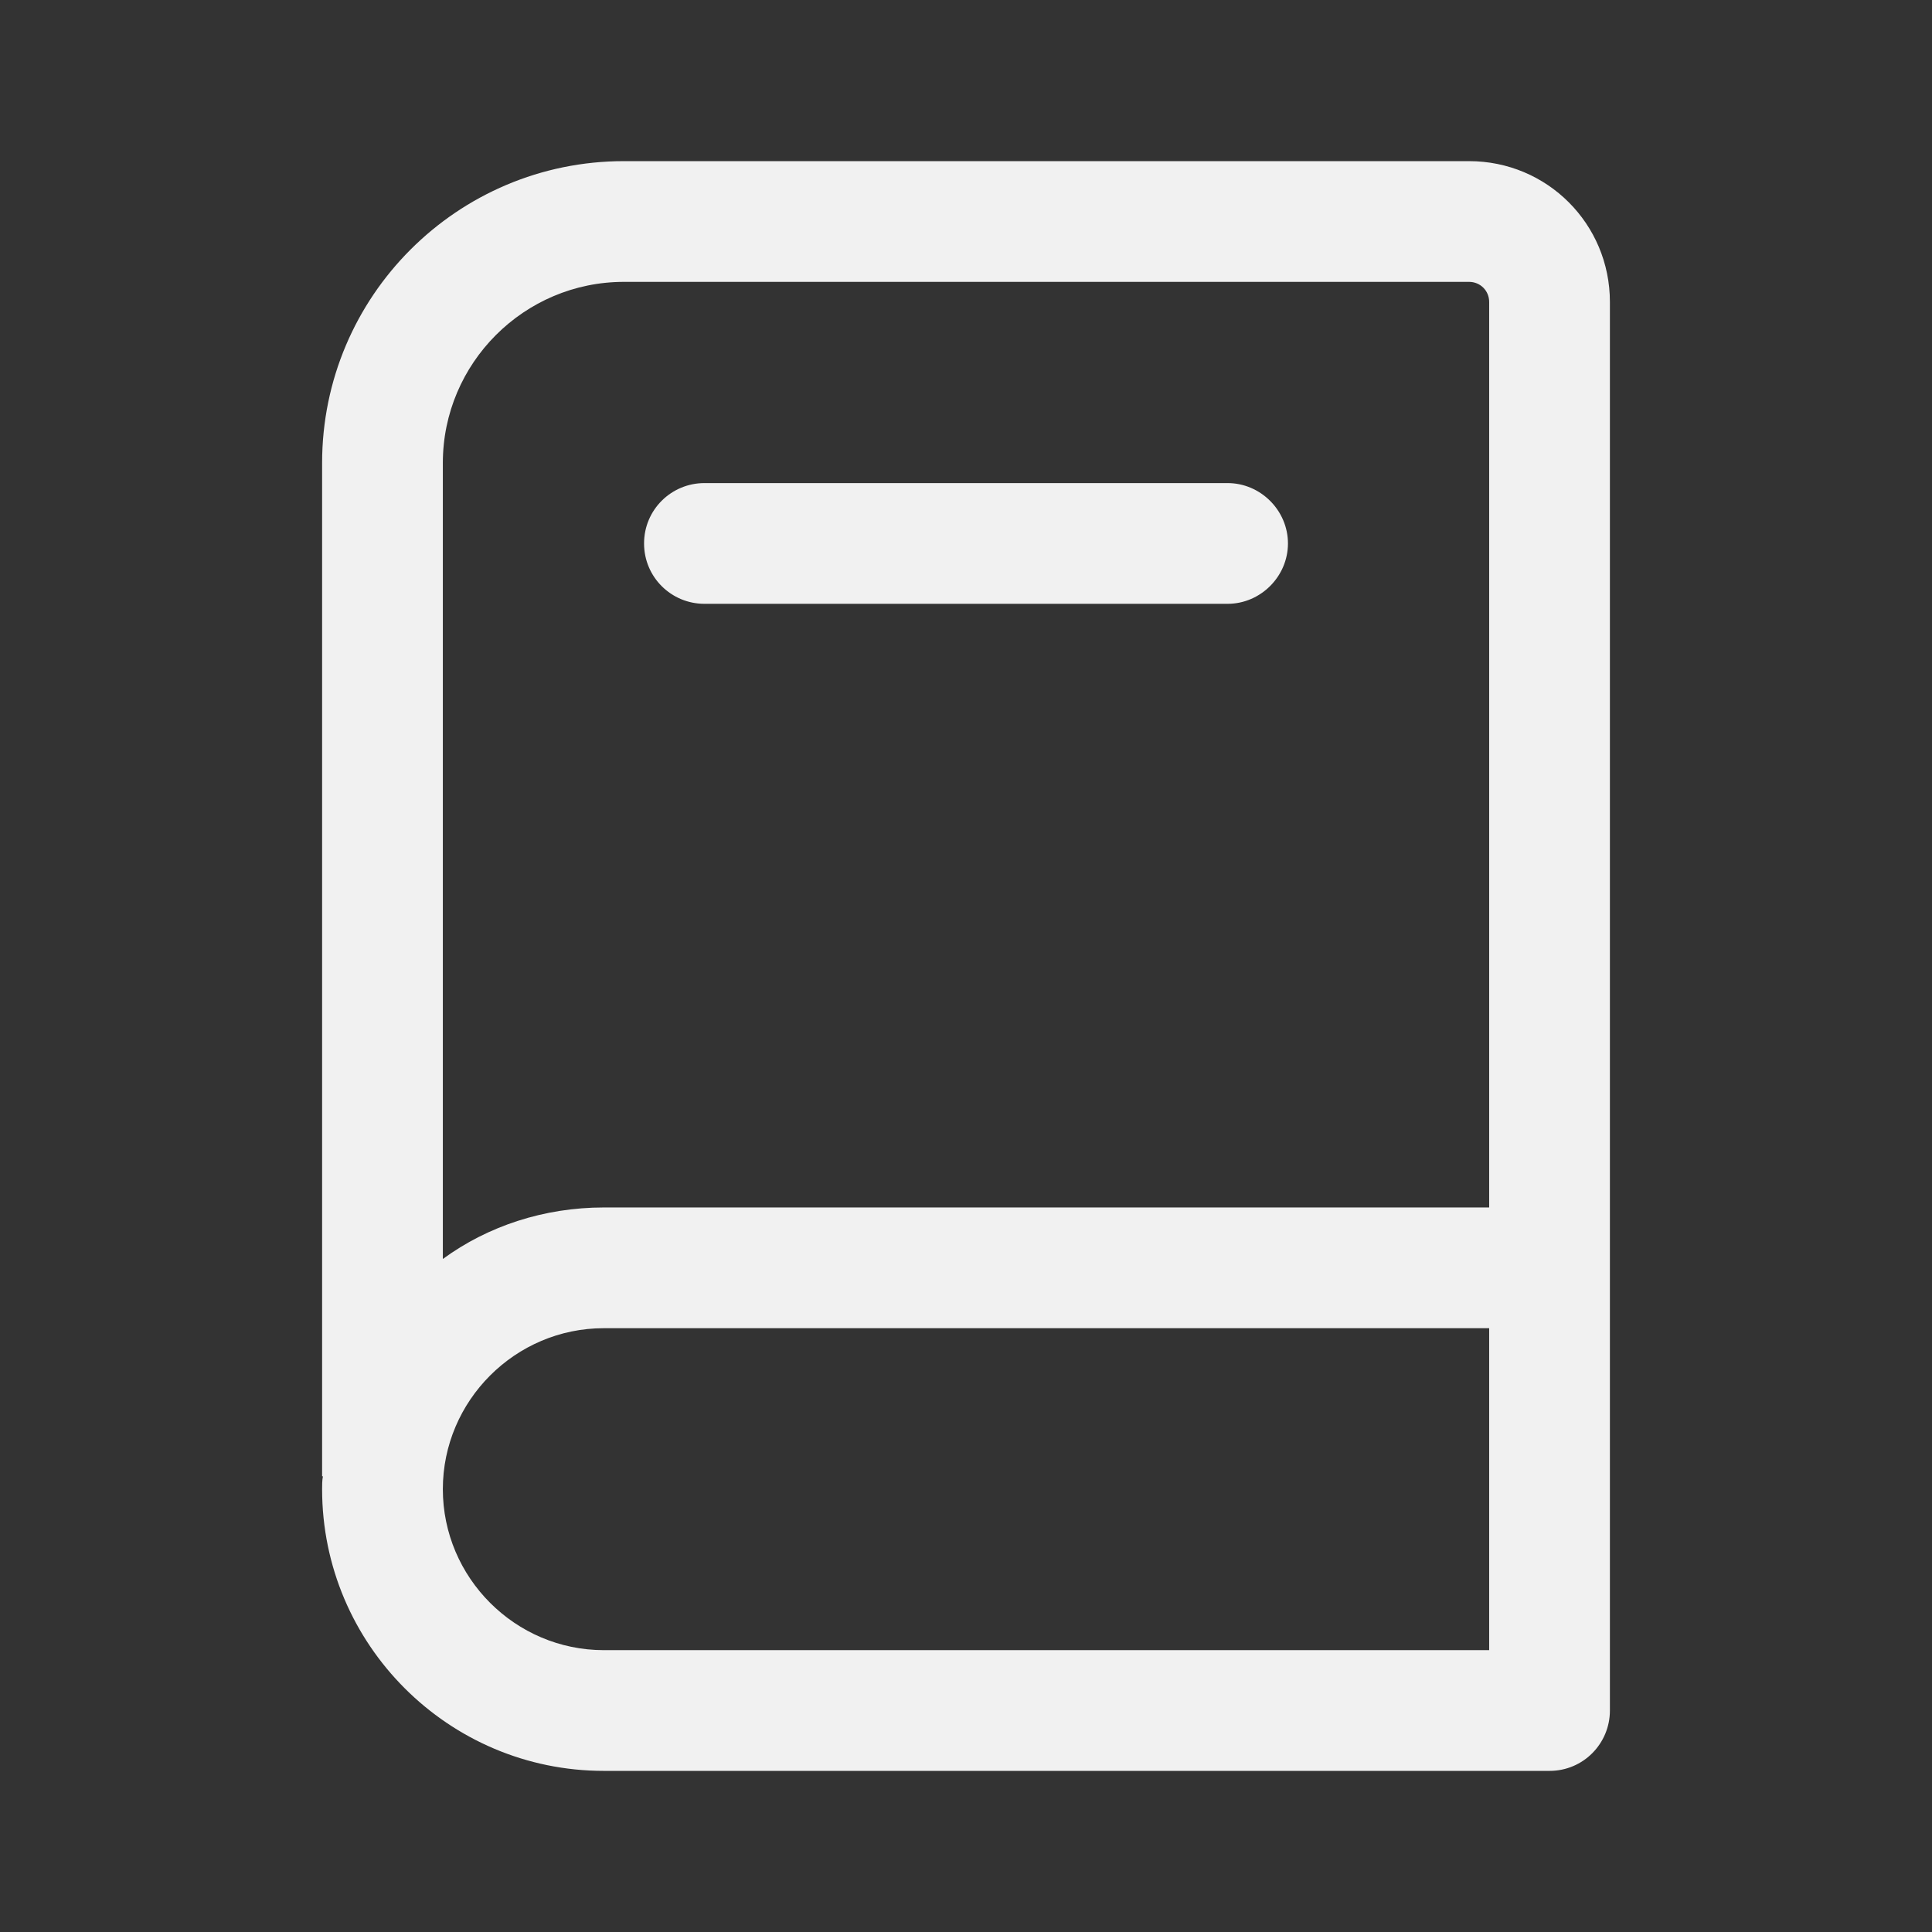 <svg xmlns="http://www.w3.org/2000/svg" viewBox="0 0 500 500" width="500" height="500" preserveAspectRatio="xMidYMid meet" style="width: 100%; height: 100%; transform: translate3d(0px, 0px, 0px); content-visibility: visible;"><rect x="0" y="0" width="500" height="500" fill="#333333" stroke="none"/><defs><clipPath id="__lottie_element_812"><rect width="500" height="500" x="0" y="0"></rect></clipPath><clipPath id="__lottie_element_819"><path d="M0,0 L500,0 L500,500 L0,500z"></path></clipPath><clipPath id="__lottie_element_833"><path d="M0,0 L500,0 L500,500 L0,500z"></path></clipPath><clipPath id="__lottie_element_850"><path d="M0,0 L500,0 L500,500 L0,500z"></path></clipPath><clipPath id="__lottie_element_869"><path d="M0,0 L500,0 L500,500 L0,500z"></path></clipPath></defs><g clip-path="url(#__lottie_element_812)"><g clip-path="url(#__lottie_element_869)" transform="matrix(1,0,0,1,0,0)" opacity="1" style="display: block;"><g class="primary design" transform="matrix(20.83,0,0,20.83,-4957.498,-4957.498)" opacity="1" style="display: block;"><g opacity="1" transform="matrix(1,0,0,1,0,0)"><g opacity="1" transform="matrix(1,0,0,1,250,244.75)"><path fill="rgb(241,241,241)" fill-opacity="1" d=" M-3.25,0.75 C-3.25,0.75 3.25,0.75 3.25,0.75 C3.66,0.75 4,0.41 4,0 C4,-0.41 3.66,-0.75 3.25,-0.75 C3.25,-0.75 -3.25,-0.75 -3.25,-0.75 C-3.66,-0.75 -4,-0.42 -4,0 C-4,0.42 -3.66,0.75 -3.25,0.75z"></path></g><g opacity="1" transform="matrix(1,0,0,1,250,250)"><path fill="rgb(241,241,241)" fill-opacity="1" d=" M6.25,-10 C6.25,-10 -4.25,-10 -4.25,-10 C-6.32,-10 -8,-8.32 -8,-6.25 C-8,-6.25 -8,6.34 -8,6.34 C-8,6.34 -7.99,6.34 -7.99,6.34 C-8,6.39 -8,6.45 -8,6.5 C-8,8.43 -6.43,10 -4.5,10 C-4.5,10 7.25,10 7.25,10 C7.67,10 8,9.66 8,9.25 C8,9.25 8,6.34 8,6.34 C8,6.34 8,3.75 8,3.75 C8,3.75 8,-8.25 8,-8.25 C8,-9.22 7.22,-10 6.25,-10z M6.5,6.34 C6.5,6.34 6.5,8.5 6.5,8.5 C6.5,8.5 -4.5,8.5 -4.5,8.5 C-5.6,8.5 -6.5,7.6 -6.5,6.5 C-6.5,5.4 -5.6,4.5 -4.5,4.5 C-4.5,4.5 6.5,4.5 6.5,4.5 C6.5,4.5 6.5,6.34 6.5,6.34z M-6.5,-6.25 C-6.5,-7.49 -5.49,-8.5 -4.25,-8.5 C-4.25,-8.5 6.25,-8.5 6.25,-8.5 C6.39,-8.5 6.5,-8.39 6.5,-8.25 C6.5,-8.25 6.5,3 6.5,3 C6.5,3 -4.5,3 -4.5,3 C-5.24,3 -5.94,3.23 -6.5,3.64 C-6.5,3.64 -6.5,-6.25 -6.5,-6.25z"></path></g></g></g><g class="primary design" style="display: none;"><g><g><path stroke-linecap="round" stroke-linejoin="round" fill-opacity="0"></path></g><g><path stroke-linecap="round" stroke-linejoin="round" fill-opacity="0"></path></g></g></g><g class="primary design" style="display: none;"><g><path stroke-linecap="round" stroke-linejoin="round" fill-opacity="0"></path></g></g><g class="primary design" style="display: none;"><g><path stroke-linecap="round" stroke-linejoin="round" fill-opacity="0"></path></g><g><path stroke-linecap="round" stroke-linejoin="round" fill-opacity="0"></path></g></g><g class="primary design" style="display: none;"><g><path stroke-linecap="round" stroke-linejoin="round" fill-opacity="0"></path></g></g><g class="primary design" style="display: none;"><g><path stroke-linecap="round" stroke-linejoin="round" fill-opacity="0"></path></g></g><g class="primary design" style="display: none;"><g><path stroke-linecap="round" stroke-linejoin="round" fill-opacity="0"></path></g></g></g><g clip-path="url(#__lottie_element_850)" transform="matrix(1,0,0,1,0,0)" opacity="0" style="display: block;"><g class="primary design" transform="matrix(1,0,0,1,0,0)" opacity="1" style="display: block;"><g opacity="1" transform="matrix(1,0,0,1,0,0)"><g opacity="1" transform="matrix(1,0,0,1,250.008,255.462)"><path stroke-linecap="round" stroke-linejoin="round" fill-opacity="0" stroke="rgb(241,241,241)" stroke-opacity="1" stroke-width="31.3" d=" M0.185,158.796 C0.185,158.796 0.185,-132.874 0.185,-132.874 M1.057,-133.338 C1.057,-133.338 0.182,-132.873 0.182,-132.873 C-52.998,-161.068 -115.449,-166.085 -172.448,-146.74 C-172.448,-146.74 -213.305,-132.873 -213.305,-132.873 C-213.305,-132.873 -213.305,158.797 -213.305,158.797 C-213.305,158.797 -172.436,144.926 -172.436,144.926 C-115.445,125.584 -53.001,130.597 0.175,158.783 C0.175,158.783 0.2,158.797 0.2,158.797 C0.2,158.797 1.067,158.336 1.067,158.336"></path></g><g opacity="1" transform="matrix(1,0,0,1,250.008,255.462)"><path stroke-linecap="round" stroke-linejoin="round" fill-opacity="0" stroke="rgb(241,241,241)" stroke-opacity="1" stroke-width="31.3" d=" M0.175,158.783 C0.175,158.783 0.2,158.797 0.2,158.797 C0.2,158.797 1.067,158.336 1.067,158.336 C53.74,130.412 115.533,125.214 172.13,143.948 C172.13,143.948 213.305,157.577 213.305,157.577 C213.305,157.577 213.305,-134.093 213.305,-134.093 C213.305,-134.093 172.111,-147.727 172.111,-147.727 C115.517,-166.457 53.727,-161.261 1.057,-133.338 C1.057,-133.338 0.182,-132.873 0.182,-132.873"></path></g></g></g><g class="primary design" transform="matrix(1,0,0,1,356.748,255.462)" opacity="1" style="display: block;"><g opacity="1" transform="matrix(1,0,0,1,0,0)"><path stroke-linecap="round" stroke-linejoin="round" fill-opacity="0" stroke="rgb(241,241,241)" stroke-opacity="1" stroke-width="31.3" d=" M-106.567,158.783 C-106.567,158.783 -106.567,158.797 -106.567,158.797 C-106.567,158.797 -106.576,158.336 -106.576,158.336 C-106.731,129.541 -106.632,88.547 -106.833,61.88 C-106.833,61.88 -107.03,52.185 -107.03,52.185 C-107.03,52.185 -107.256,-237.298 -107.256,-237.298 C-107.256,-237.298 -107.158,-227.6 -107.158,-227.6 C-106.955,-204.888 -106.732,-160.464 -106.577,-133.338 C-106.577,-133.338 -106.718,-132.873 -106.718,-132.873"></path></g></g><g class="primary design" transform="matrix(1,0,0,1,356.748,255.462)" opacity="1" style="display: block;"><g opacity="1" transform="matrix(1,0,0,1,0,0)"><path stroke-linecap="round" stroke-linejoin="round" fill-opacity="0" stroke="rgb(241,241,241)" stroke-opacity="1" stroke-width="31.3" d=" M-104.568,158.783 C-104.568,158.783 -104.545,158.797 -104.545,158.797 C-104.545,158.797 -103.694,158.336 -103.694,158.336 C-52.009,130.412 10.627,125.214 66.162,143.948 C66.162,143.948 106.565,157.577 106.565,157.577 C106.565,157.577 106.565,-134.093 106.565,-134.093 C106.565,-134.093 66.143,-147.727 66.143,-147.727 C10.61,-166.457 -52.022,-161.261 -103.704,-133.338 C-103.704,-133.338 -104.562,-132.873 -104.562,-132.873"></path></g></g><g class="primary design" style="display: none;"><g><path stroke-linecap="round" stroke-linejoin="round" fill-opacity="0"></path></g></g><g class="primary design" style="display: none;"><g><path stroke-linecap="round" stroke-linejoin="round" fill-opacity="0"></path></g></g></g><g clip-path="url(#__lottie_element_833)" transform="matrix(1,0,0,1,0,0)" opacity="0" style="display: block;"><g class="primary design" style="display: none;"><g><g><path></path></g><g><path></path></g></g></g><g class="primary design" transform="matrix(20.83,0,0,20.83,-4957.498,-4957.498)" opacity="1" style="display: block;"><g opacity="1" transform="matrix(1,0,0,1,0,0)"><g opacity="1" transform="matrix(1,0,0,1,250,244.75)"><path fill="rgb(241,241,241)" fill-opacity="1" d=" M-3.25,0.75 C-3.25,0.75 3.25,0.75 3.25,0.75 C3.66,0.75 4,0.41 4,0 C4,-0.41 3.66,-0.75 3.25,-0.75 C3.25,-0.75 -3.25,-0.75 -3.25,-0.75 C-3.66,-0.75 -4,-0.42 -4,0 C-4,0.42 -3.66,0.75 -3.25,0.75z"></path></g><g opacity="1" transform="matrix(1,0,0,1,250,250)"><path fill="rgb(241,241,241)" fill-opacity="1" d=" M6.25,-10 C6.25,-10 -4.25,-10 -4.25,-10 C-6.32,-10 -8,-8.32 -8,-6.25 C-8,-6.25 -8,6.34 -8,6.34 C-8,6.34 -7.99,6.34 -7.99,6.34 C-8,6.39 -8,6.45 -8,6.5 C-8,8.43 -6.43,10 -4.5,10 C-4.5,10 7.25,10 7.25,10 C7.67,10 8,9.66 8,9.25 C8,9.25 8,6.34 8,6.34 C8,6.34 8,3.75 8,3.75 C8,3.75 8,-8.25 8,-8.25 C8,-9.22 7.22,-10 6.25,-10z M6.5,6.34 C6.5,6.34 6.5,8.5 6.5,8.5 C6.5,8.5 -4.5,8.5 -4.5,8.5 C-5.6,8.5 -6.5,7.6 -6.5,6.5 C-6.5,5.4 -5.6,4.5 -4.5,4.5 C-4.5,4.5 6.5,4.5 6.5,4.5 C6.5,4.5 6.5,6.34 6.5,6.34z M-6.5,-6.25 C-6.5,-7.49 -5.49,-8.5 -4.25,-8.5 C-4.25,-8.5 6.25,-8.5 6.25,-8.5 C6.39,-8.5 6.5,-8.39 6.5,-8.25 C6.5,-8.25 6.5,3 6.5,3 C6.5,3 -4.5,3 -4.5,3 C-5.24,3 -5.94,3.23 -6.5,3.64 C-6.5,3.64 -6.5,-6.25 -6.5,-6.25z"></path></g></g></g><g class="primary design" style="display: none;"><g><path stroke-linecap="round" stroke-linejoin="round" fill-opacity="0"></path></g></g><g class="primary design" style="display: none;"><g><path stroke-linecap="round" stroke-linejoin="round" fill-opacity="0"></path></g><g><path stroke-linecap="round" stroke-linejoin="round" fill-opacity="0"></path></g></g></g><g clip-path="url(#__lottie_element_819)" transform="matrix(1,0,0,1,0,0)" opacity="0" style="display: block;"><g class="primary design" style="display: none;"><g><g><path></path></g><g><path></path></g></g></g><g class="primary design" style="display: none;"><g><path stroke-linecap="round" stroke-linejoin="round" fill-opacity="0"></path></g></g><g class="primary design" style="display: none;"><g><path stroke-linecap="round" stroke-linejoin="round" fill-opacity="0"></path></g><g><path stroke-linecap="round" stroke-linejoin="round" fill-opacity="0"></path></g></g></g><g style="display: none;"><path></path></g></g></svg>